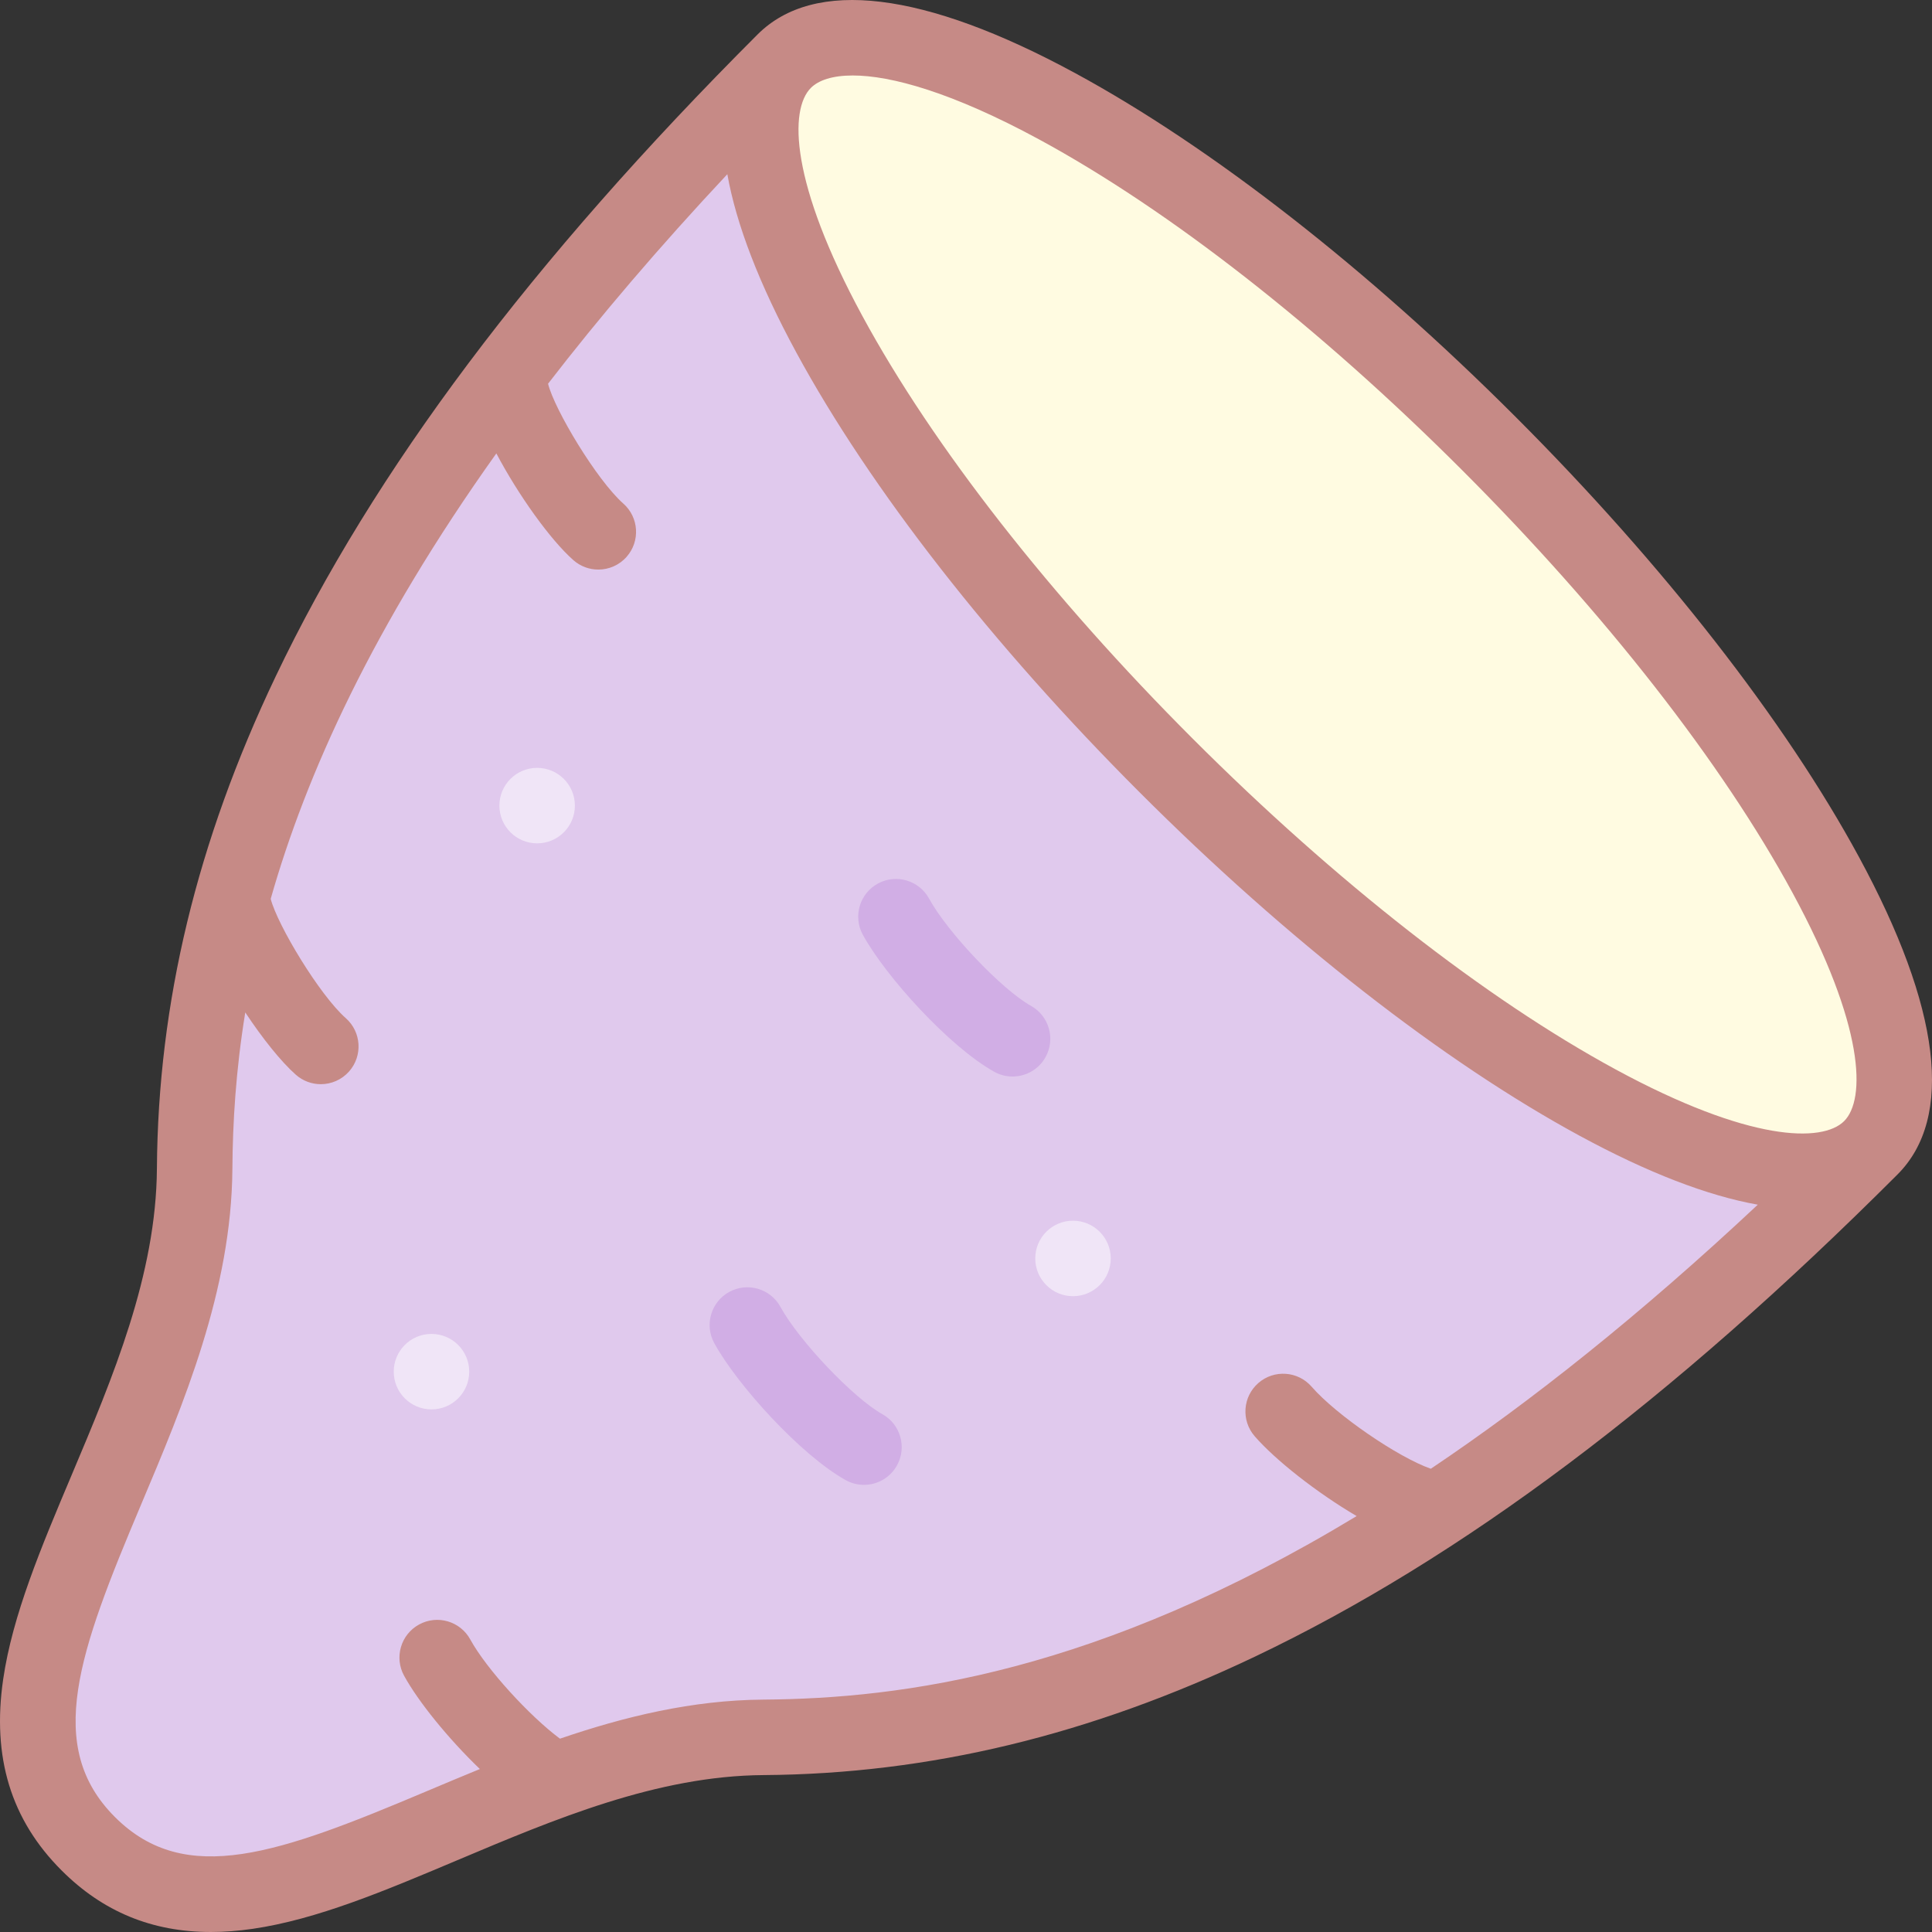 <svg id="Layer_1" enable-background="new 0 0 511.969 511.969" height="512" viewBox="0 0 511.969 511.969" width="512" xmlns="http://www.w3.org/2000/svg"><rect x="0" y="0" width="511.969" height="511.969" fill="#333333" stroke="none"/><g><g><g><g clip-rule="evenodd" fill-rule="evenodd"><ellipse cx="351.781" cy="160.188" fill="#fffbe1" rx="60.401" ry="203.607" transform="matrix(.707 -.707 .707 .707 -10.236 295.665)"/><path d="m495.753 304.159c-23.588 23.588-107.168-21.748-186.682-101.262-79.513-79.513-124.849-163.093-101.261-186.681-127.566 127.566-155.735 221.024-156.23 293.505-.495 72.48-70.042 137.006-28.19 178.858s106.378-27.695 178.858-28.19c72.481-.495 165.939-28.664 293.505-156.23z" fill="#e0c9ed"/></g><g><path d="m142.342 223.482c-5.522 0-10.004-4.478-10.004-10s4.474-10 9.996-10h.008c5.522 0 10 4.478 10 10s-4.478 10-10 10z" fill="#f0e5f7"/></g><g><path d="m114.342 373.482c-5.522 0-10.004-4.478-10.004-10s4.474-10 9.996-10h.008c5.522 0 10 4.478 10 10s-4.478 10-10 10z" fill="#f0e5f7"/></g><g><path d="m284.341 343.482c-5.522 0-10.004-4.478-10.004-10s4.475-10 9.997-10h.007c5.522 0 10 4.478 10 10s-4.478 10-10 10z" fill="#f0e5f7"/></g></g><g><path d="m268.316 285.275c-1.648 0-3.319-.408-4.861-1.268-11.917-6.646-28.784-25.287-34.805-36.29-2.65-4.846-.871-10.922 3.974-13.573 4.846-2.648 10.923-.87 13.573 3.974 4.916 8.988 19.299 24.128 26.998 28.421 4.823 2.69 6.554 8.781 3.864 13.604-1.83 3.282-5.236 5.132-8.743 5.132z" fill="#d1aee5"/></g><g><path d="m228.94 393.48c-1.648 0-3.319-.408-4.861-1.269-11.918-6.646-28.785-25.286-34.805-36.289-2.65-4.846-.871-10.922 3.974-13.573 4.846-2.649 10.923-.871 13.573 3.974 4.916 8.987 19.299 24.128 26.998 28.422 4.824 2.689 6.554 8.78 3.863 13.604-1.83 3.281-5.235 5.131-8.742 5.131z" fill="#d1aee5"/></g></g><path d="m492.575 227.023c-19.572-36.083-51.895-77.498-91.013-116.616s-80.533-71.44-116.616-91.013c-40.065-21.734-69.183-25.275-84.208-10.249-59.937 59.937-101.716 115.603-127.722 170.178-20.854 43.761-31.136 86.392-31.436 130.33-.192 28.133-11.611 55.194-22.655 81.365-8.027 19.021-15.608 36.987-18.086 53.989-3.008 20.652 2.055 37.219 15.479 50.644 10.932 10.931 23.944 16.318 39.552 16.318 3.56 0 7.256-.28 11.092-.839 17.002-2.478 34.968-10.059 53.989-18.086 26.171-11.044 53.232-22.463 81.365-22.655 43.938-.301 86.568-10.583 130.329-31.436 54.574-26.007 110.24-67.785 170.179-127.723 15.027-15.026 11.483-44.145-10.249-84.207zm-266.601-207.022c10.104 0 26.338 4.443 49.437 16.973 34.438 18.68 74.216 49.781 112.01 87.575s68.896 77.572 87.575 112.01c19.265 35.515 19.413 54.804 13.687 60.529-5.726 5.727-25.014 5.578-60.529-13.687-34.437-18.68-74.216-49.781-112.01-87.575s-68.896-77.573-87.575-112.01c-19.265-35.515-19.413-54.804-13.687-60.529 2.001-2.002 5.66-3.286 11.092-3.286zm-23.794 430.388c-18.679.128-36.719 4.501-53.794 10.35-7.975-5.919-19.47-18.442-23.761-26.283-2.649-4.846-8.727-6.624-13.572-3.973-4.846 2.65-6.624 8.728-3.973 13.572 3.754 6.861 11.724 16.689 20.082 24.729-4.76 1.942-9.426 3.909-13.986 5.834-39.067 16.486-63.964 25.642-82.715 6.891-18.749-18.749-9.597-43.646 6.891-82.715 11.254-26.668 24.009-56.896 24.229-89.004.083-12.232.892-26.04 3.414-41.502 4.56 6.887 9.488 13.059 13.402 16.514 1.902 1.678 4.263 2.502 6.613 2.502 2.77 0 5.525-1.144 7.502-3.383 3.654-4.142 3.26-10.461-.881-14.115-6.923-6.108-18.079-24.609-19.899-31.608 9.404-33.04 27.106-72.188 59.796-118.047 5.79 10.99 14.323 22.914 20.408 28.283 1.901 1.678 4.262 2.502 6.612 2.502 2.77 0 5.526-1.144 7.502-3.384 3.654-4.142 3.26-10.461-.882-14.114-6.969-6.149-18.232-24.863-19.938-31.753 13.558-17.571 29.29-36.071 47.507-55.521 2.372 13.319 8.458 29.14 18.25 47.19 19.572 36.083 51.895 77.498 91.013 116.616s80.533 71.44 116.616 91.013c18.049 9.791 33.869 15.88 47.187 18.252-31.312 29.326-60.152 52.19-86.642 69.974-8.7-3.034-25.083-14.254-31.584-21.736-3.622-4.17-9.937-4.612-14.107-.99-4.169 3.622-4.612 9.938-.99 14.107 5.498 6.329 16.459 14.956 27.025 21.164-68.596 41.491-120.194 48.381-157.325 48.635z" fill="#c68a86"/></g></svg>